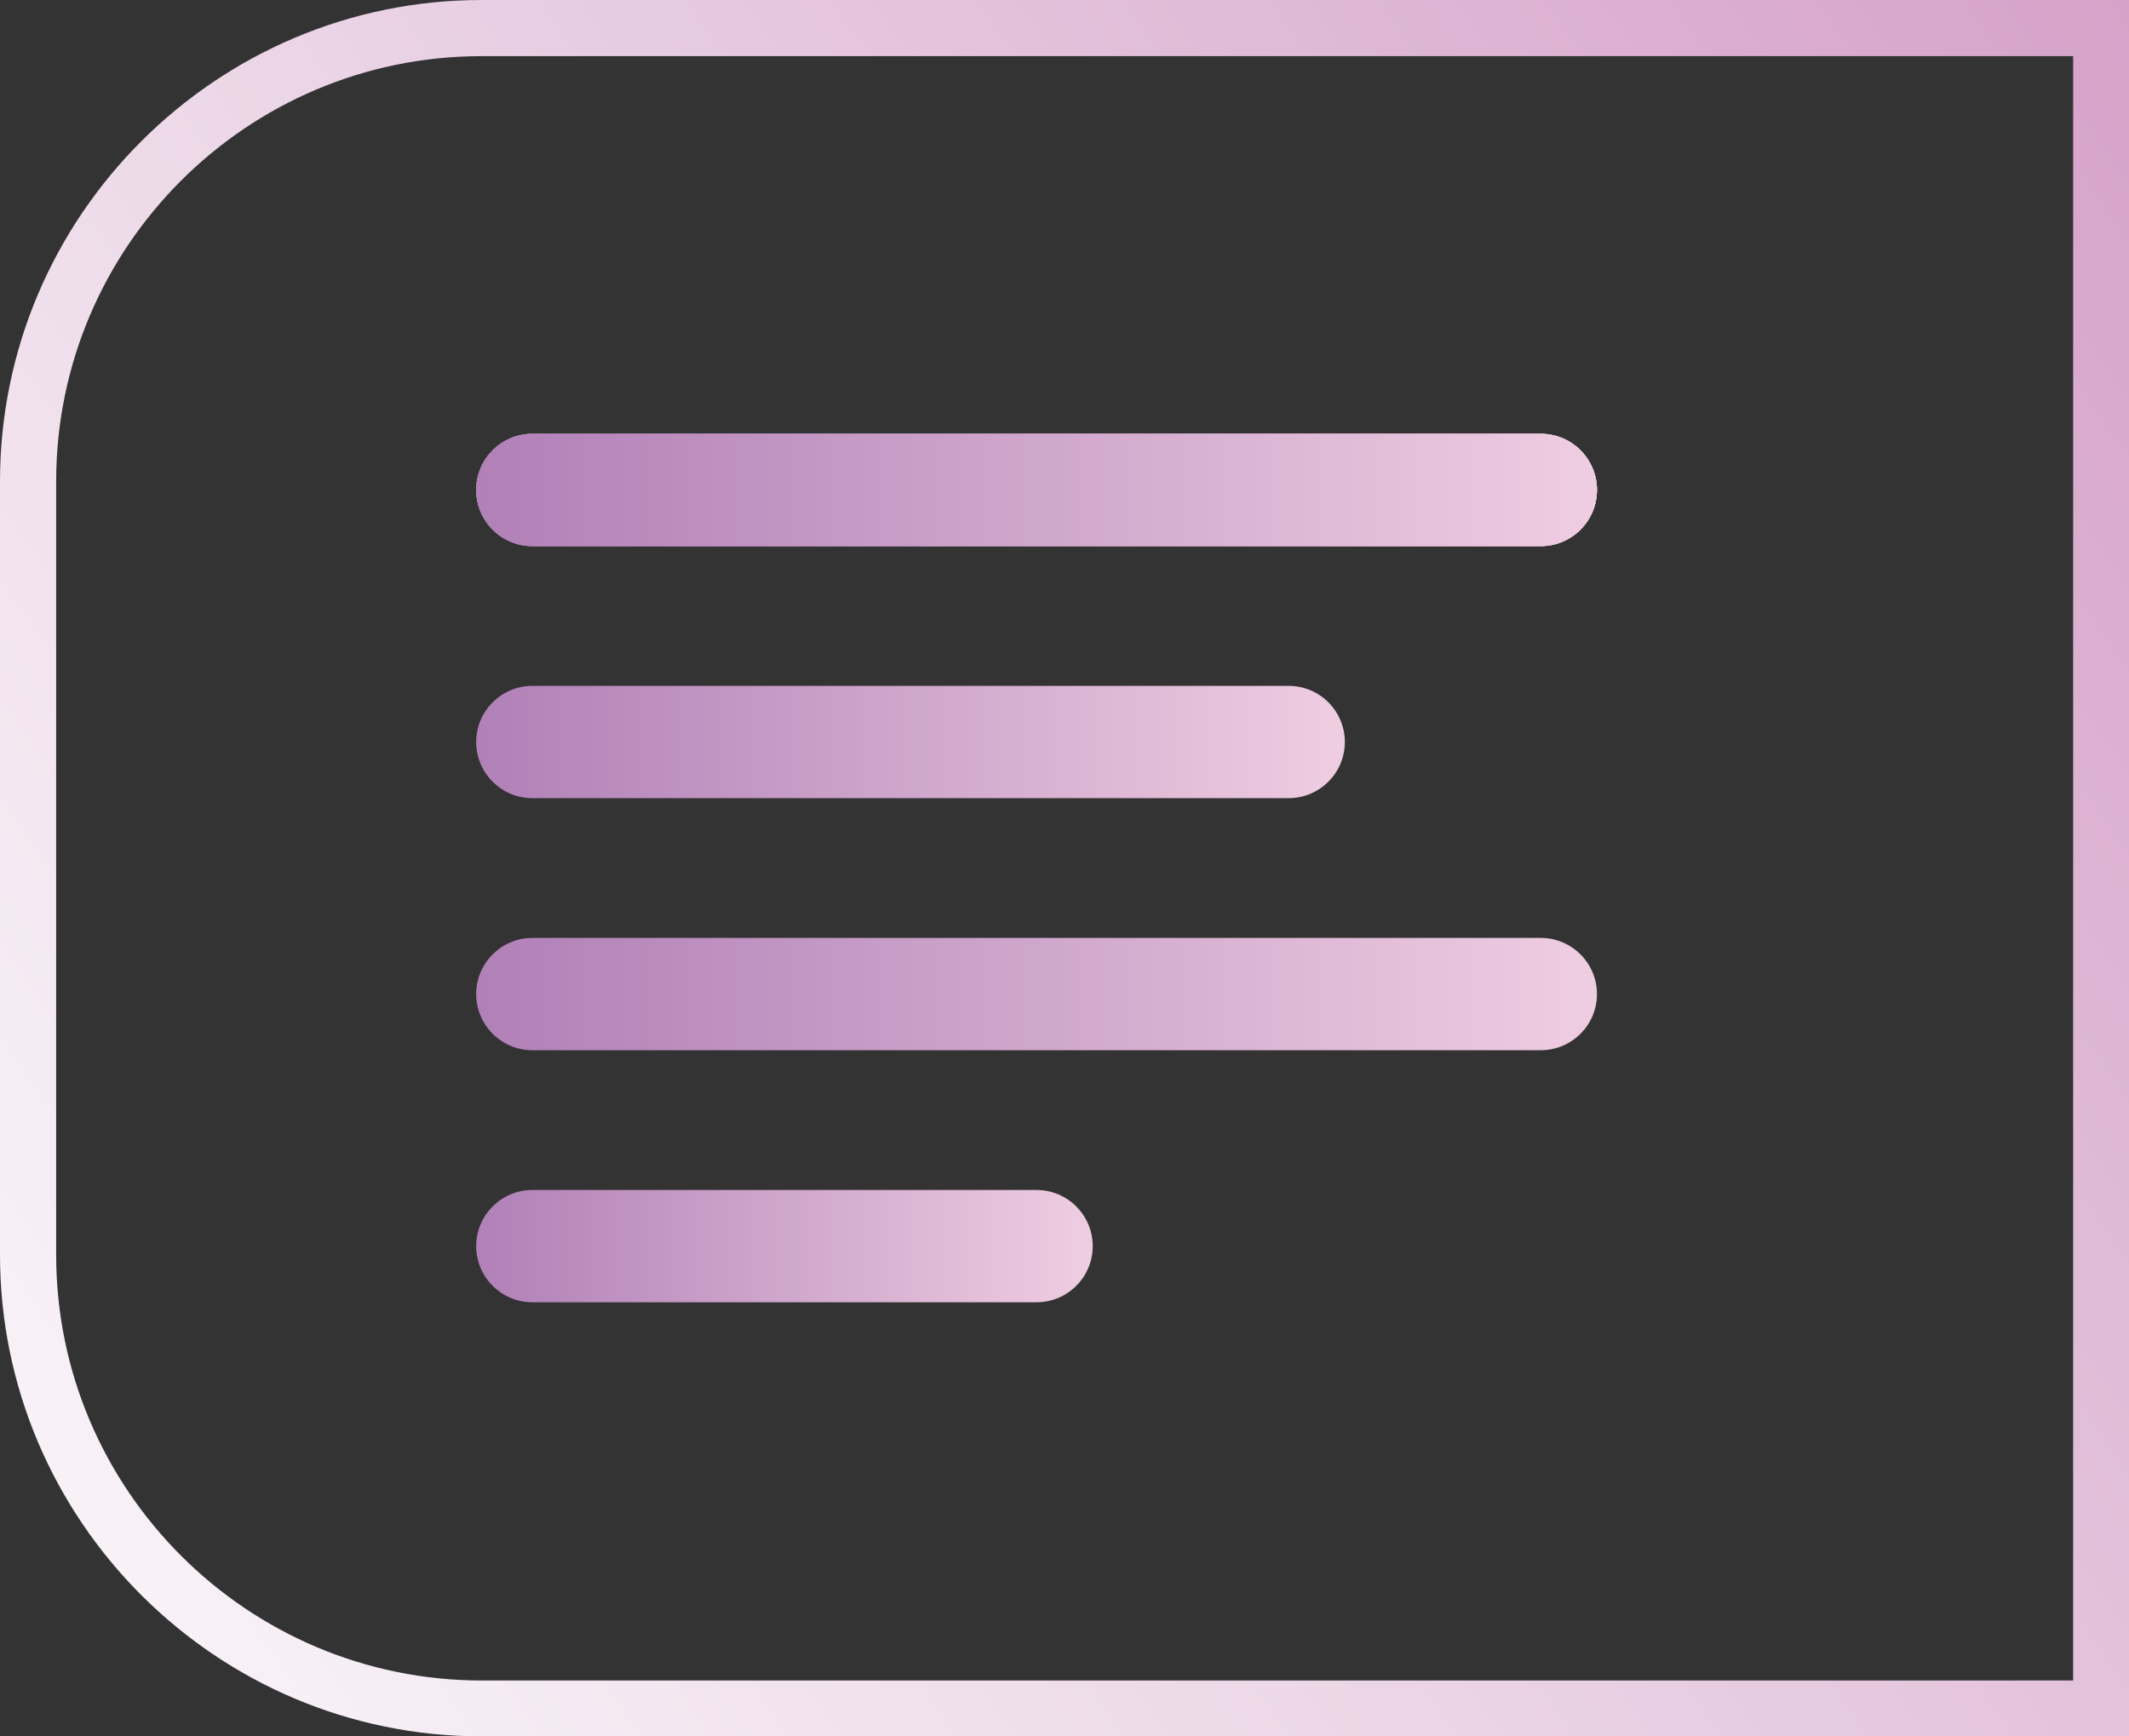 <?xml version="1.0" encoding="UTF-8"?>
<svg id="Layer_2" data-name="Layer 2" xmlns="http://www.w3.org/2000/svg" xmlns:xlink="http://www.w3.org/1999/xlink" viewBox="0 0 73.55 60">
  <rect x="0" y="0" width="73.55" height="60" fill="#333333" stroke="none"/>
  <defs>
    <style>
      .cls-1 {
        fill: url(#linear-gradient);
      }

      .cls-1, .cls-2, .cls-3, .cls-4, .cls-5 {
        stroke-width: 0px;
      }

      .cls-2 {
        fill: url(#Degradado_sin_nombre_8414-4);
      }

      .cls-3 {
        fill: url(#Degradado_sin_nombre_8414-3);
      }

      .cls-4 {
        fill: url(#Degradado_sin_nombre_8414-2);
      }

      .cls-5 {
        fill: url(#Degradado_sin_nombre_8414);
      }
    </style>
    <linearGradient id="linear-gradient" x1="4.88" y1="55.64" x2="77.68" y2="6.07" gradientUnits="userSpaceOnUse">
      <stop offset="0" stop-color="#f8f2f7"/>
      <stop offset=".42" stop-color="#ead3e5"/>
      <stop offset="1" stop-color="#d6a2c9"/>
    </linearGradient>
    <linearGradient id="Degradado_sin_nombre_8414" data-name="Degradado sin nombre 8414" x1="16.45" y1="16.94" x2="55.16" y2="16.94" gradientUnits="userSpaceOnUse">
      <stop offset="0" stop-color="#b080b7"/>
      <stop offset="1" stop-color="#efcde1"/>
    </linearGradient>
    <linearGradient id="Degradado_sin_nombre_8414-2" data-name="Degradado sin nombre 8414" y1="34.35" y2="34.35" xlink:href="#Degradado_sin_nombre_8414"/>
    <linearGradient id="Degradado_sin_nombre_8414-3" data-name="Degradado sin nombre 8414" y1="25.65" x2="46.45" y2="25.65" xlink:href="#Degradado_sin_nombre_8414"/>
    <linearGradient id="Degradado_sin_nombre_8414-4" data-name="Degradado sin nombre 8414" y1="43.06" x2="37.74" y2="43.06" xlink:href="#Degradado_sin_nombre_8414"/>
  </defs>
  <g id="Layer_1-2" data-name="Layer 1">
    <g>
      <path class="cls-1" d="m73.55,60H16.64C7.47,60,0,52.53,0,43.36v-26.72C0,7.47,7.47,0,16.64,0h56.91v60ZM16.64,1.94C8.53,1.94,1.94,8.53,1.94,16.64v26.72c0,8.11,6.6,14.71,14.71,14.71h54.97V1.94H16.64Z"/>
      <g>
        <path class="cls-5" d="m53.23,18.87H18.39c-1.07,0-1.94-.87-1.94-1.94s.87-1.94,1.94-1.94h34.84c1.07,0,1.94.87,1.94,1.94s-.87,1.94-1.94,1.94Z"/>
        <path class="cls-5" d="m53.23,18.87H18.39c-1.07,0-1.94-.87-1.94-1.94s.87-1.94,1.94-1.94h34.84c1.07,0,1.94.87,1.94,1.94s-.87,1.94-1.94,1.94Z"/>
        <path class="cls-5" d="m53.23,18.87H18.39c-1.07,0-1.94-.87-1.94-1.94s.87-1.94,1.94-1.94h34.84c1.07,0,1.94.87,1.94,1.94s-.87,1.94-1.94,1.94Z"/>
        <path class="cls-5" d="m53.23,18.87H18.39c-1.07,0-1.94-.87-1.94-1.94s.87-1.94,1.94-1.94h34.84c1.07,0,1.94.87,1.94,1.94s-.87,1.94-1.94,1.94Z"/>
        <path class="cls-4" d="m53.23,36.29H18.39c-1.07,0-1.94-.87-1.94-1.94s.87-1.94,1.94-1.94h34.84c1.07,0,1.94.87,1.94,1.94s-.87,1.94-1.94,1.94Z"/>
        <path class="cls-3" d="m44.52,27.58h-26.13c-1.07,0-1.94-.87-1.94-1.94s.87-1.94,1.94-1.94h26.13c1.07,0,1.94.87,1.94,1.94s-.87,1.94-1.94,1.94Z"/>
        <path class="cls-2" d="m35.81,45h-17.42c-1.07,0-1.94-.87-1.94-1.94s.87-1.94,1.94-1.94h17.42c1.07,0,1.94.87,1.94,1.94s-.87,1.94-1.94,1.94Z"/>
      </g>
    </g>
  </g>
</svg>